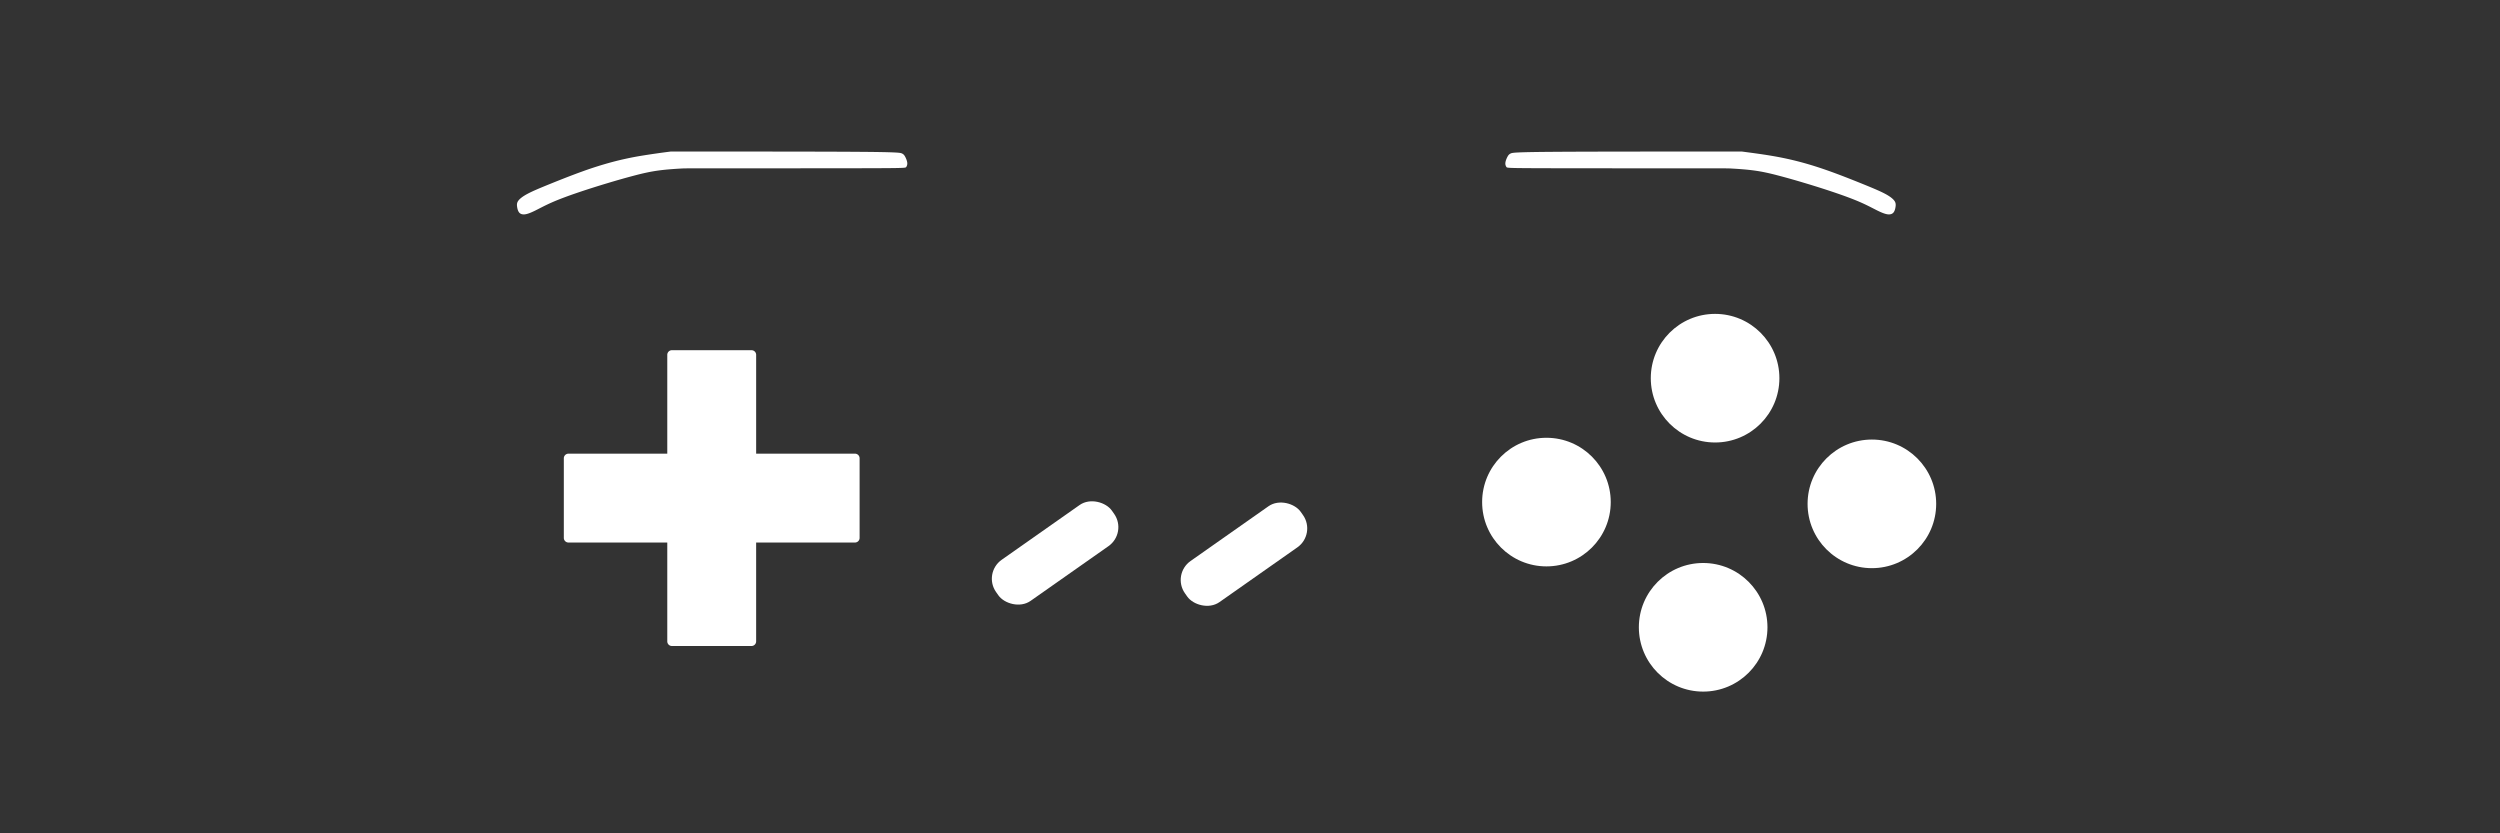 <svg xmlns="http://www.w3.org/2000/svg" viewBox="0 0 285.75 95.25" height="360" width="1080">
  <rect x="0" y="0" width="285.75" height="95.25" fill="#333333" stroke="none"/>
  <defs>
    <clipPath id="a">
      <path d="M0 452h610V0H0z"/>
    </clipPath>
  </defs>
  <g fill="#fff">
    <rect transform="rotate(-35.097)" ry="2.646" rx="2.646" y="118.179" x="54.242" height="5.743" width="16.181"/>
    <circle r="7.35" cy="71.7" cx="194.671"/>
    <path d="M76.8 40.028a.528.528 0 0 0-.53.53v11.297H64.974a.528.528 0 0 0-.529.529v9.098c0 .293.236.529.53.529H76.27v11.297c0 .293.236.53.529.53h9.098c.293 0 .53-.237.53-.53V62.011h11.297c.293 0 .529-.236.529-.53v-9.097a.528.528 0 0 0-.53-.53H86.428V40.558a.528.528 0 0 0-.529-.529z"/>
    <circle r="7.35" cy="57.591" cx="213.956"/>
    <circle r="7.35" cy="57.388" cx="176.758"/>
    <circle r="7.35" cy="43.227" cx="196.035"/>
    <rect transform="rotate(-35.097)" ry="2.646" rx="2.646" y="130.706" x="71.823" height="5.743" width="16.181"/>
    <path d="M193.333 19.239c-4.178 0-12.534 0-16.756-.011-4.223-.011-4.311-.033-4.388-.133a.704.704 0 0 1-.122-.496c.022-.22.133-.485.232-.672.1-.187.188-.298.375-.386.187-.088.474-.154 4.89-.187 4.416-.033 12.98-.033 21.535-.033 1.169.154 2.337.308 3.44.496 1.102.187 2.138.408 3.219.694 1.08.287 2.205.64 3.458 1.09 1.252.45 2.65 1.005 3.763 1.457 1.113.452 1.951.805 2.524 1.113.573.31.882.574 1.036.794.155.22.155.44.122.673-.033.231-.1.495-.243.661-.143.165-.363.232-.64.202-.278-.03-.65-.169-1.146-.411-.496-.243-1.135-.596-1.952-.956-.818-.36-1.851-.742-2.954-1.117-1.102-.375-2.293-.75-3.402-1.083a86.593 86.593 0 0 0-3.075-.872c-.94-.245-1.789-.442-2.73-.57-.942-.13-1.974-.191-2.49-.222-.518-.031-.518-.031-4.696-.031zM82.433 19.239c4.178 0 12.534 0 16.756-.011 4.223-.011 4.311-.033 4.388-.133a.704.704 0 0 0 .122-.496c-.022-.22-.133-.485-.232-.672-.1-.187-.187-.298-.375-.386-.187-.088-.474-.154-4.89-.187-4.416-.033-12.98-.033-21.535-.033a95.431 95.431 0 0 0-3.44.496 35.586 35.586 0 0 0-3.219.694 41.91 41.91 0 0 0-3.458 1.09c-1.252.45-2.65 1.005-3.763 1.457-1.113.452-1.951.805-2.524 1.113-.573.31-.882.574-1.036.794-.155.22-.155.44-.122.673.033.231.1.495.243.661.143.165.363.232.64.202.278-.03.65-.169 1.146-.411.496-.243 1.135-.596 1.952-.956.818-.36 1.851-.742 2.954-1.117 1.102-.375 2.293-.75 3.402-1.083a86.595 86.595 0 0 1 3.075-.872c.94-.245 1.789-.442 2.73-.57.942-.13 1.974-.191 2.491-.222.517-.031.517-.031 4.695-.031z"/>
  </g>
</svg>
